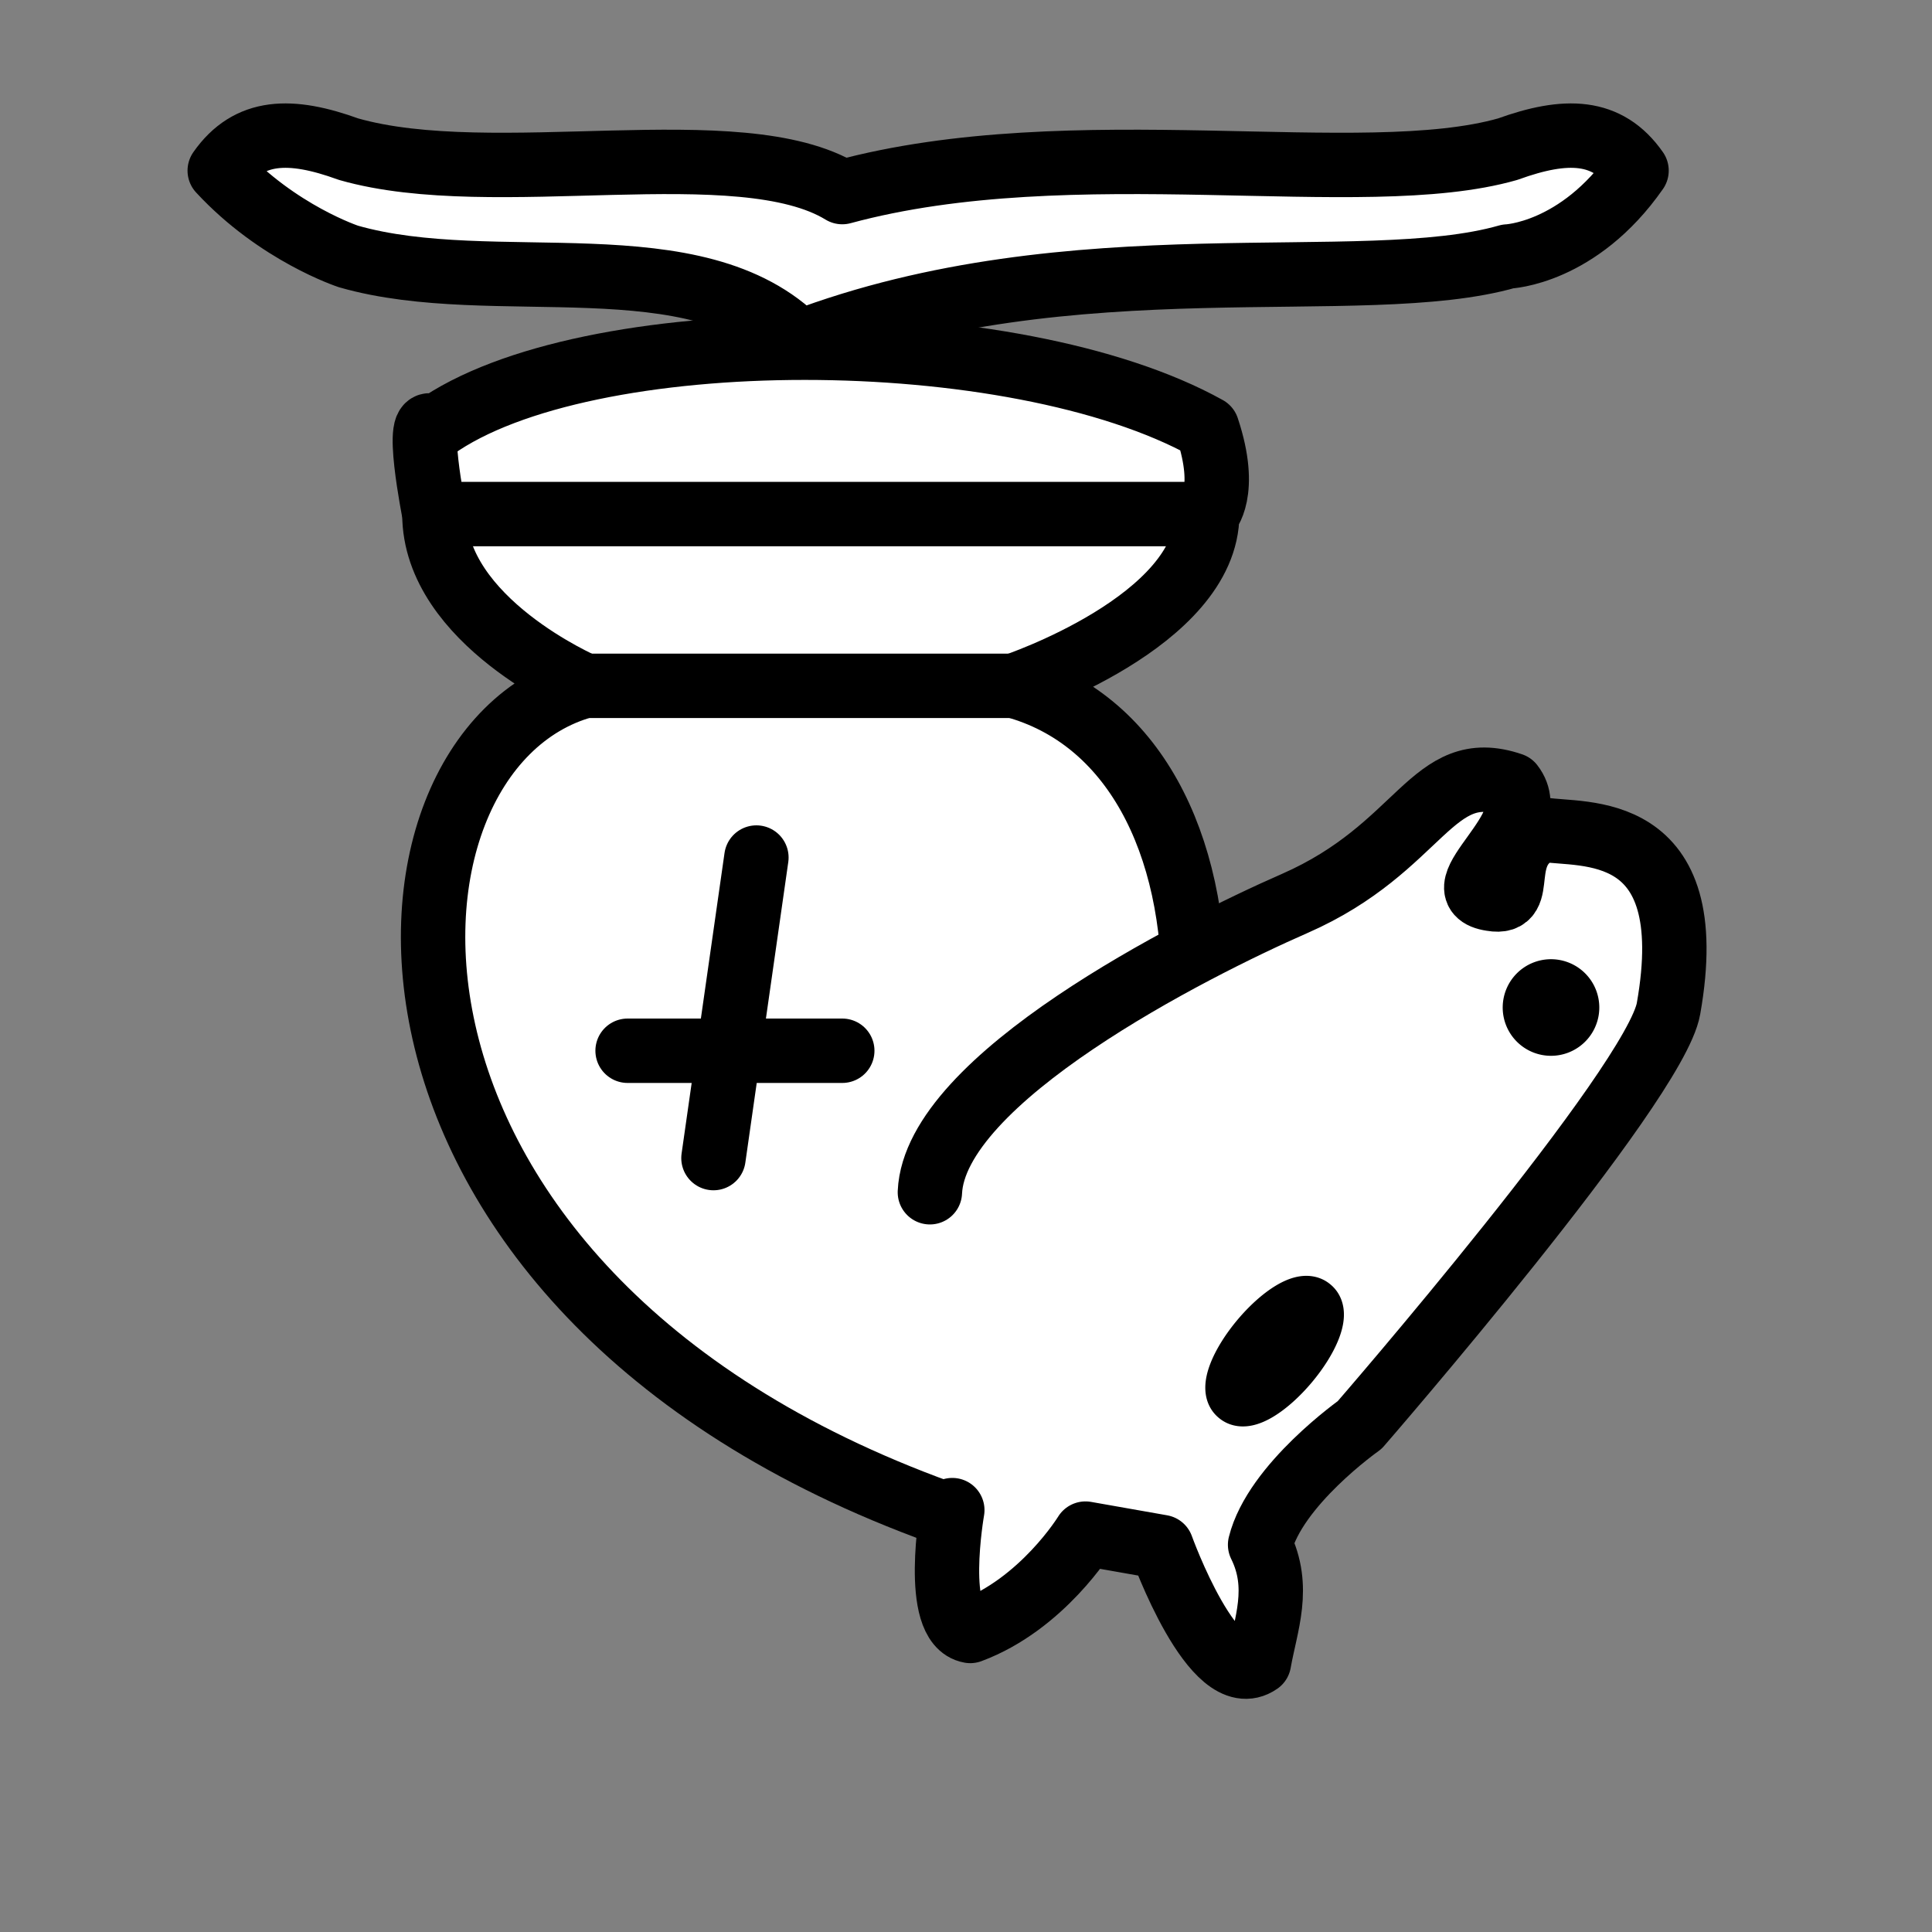 <?xml version="1.0" encoding="UTF-8" standalone="no"?>
<svg
   xmlns:dc="http://purl.org/dc/elements/1.1/"
   xmlns:cc="http://creativecommons.org/ns#"
   xmlns:rdf="http://www.w3.org/1999/02/22-rdf-syntax-ns#"
   xmlns:svg="http://www.w3.org/2000/svg"
   xmlns="http://www.w3.org/2000/svg"
   xmlns:sodipodi="http://sodipodi.sourceforge.net/DTD/sodipodi-0.dtd"
   xmlns:inkscape="http://www.inkscape.org/namespaces/inkscape"
   version="1.1"
   width="128"
   height="128"
   viewBox="0 0 45 45"
   id="svg26"
   sodipodi:docname="wA.svg">
  <rect x="0" y="0" width="45" height="45" fill="#808080" stroke="none"/>
  <defs
     id="defs30" />
  <sodipodi:namedview
     pagecolor="#ffffff"
     bordercolor="#666666"
     borderopacity="1"
     objecttolerance="10"
     gridtolerance="10"
     guidetolerance="10"
     inkscape:pageopacity="0"
     inkscape:pageshadow="2"
     inkscape:window-width="640"
     inkscape:window-height="480"
     id="namedview28" />
  <!-- futó: alap -->
  <g
     fill="#FFF"
     stroke="#000"
     stroke-width="1.5"
     stroke-linejoin="round"
     id="g6">
    <!-- test -->
    <path
       d="m 28.118,9.974 c -4.5,-2.5 -14.5,-2.5 -18,0 -0.5,-0.5 0,2 0,2 0,2.5 3.5,4 3.5,4 -5.5,1.5 -6,14.5 9,19.5 7,-8 6.5,-18 1,-19.5 0,0 4.5,-1.5 4.5,-4 0,0 0.5,-0.5 0,-2 z"
       id="path2" />
    <!-- talp -->
    <path
       d="m 35.118,5.974 c -3.39,0.97 -10.11,-0.43 -16.5,2 -2.39,-2.43 -7.11,-1.03 -10.5,-2 0,0 -1.65,-0.54 -3,-2 0.68,-0.97 1.65,-0.99 3,-0.5 3.39,0.97 9.11,-0.46 11.5,1 5.39,-1.46 12.11,-0.03 15.5,-1 1.354,-0.49 2.323,-0.47 3,0.5 -1.354,1.94 -3,2 -3,2 z"
       id="path4" />
  </g>
  <!-- huszár: fej -->
  <g
     transform="translate(+4, -5.5) scale(0.9) rotate(10)"
     fill="#FFF"
     stroke="#000"
     stroke-width="1.666"
     stroke-linecap="round"
     stroke-linejoin="round"
     id="g10">
    <path
       d="m 25.742,32.998 c -0.38,-2.91 5.55,-7.37 8,-9 3,-2 2.82,-4.34 5,-4 1.042,0.94 -1.41,3.04 0,3 1,0 -0.19,-1.23 1,-2 1,0 4.003,-1 4,4 0,2 -6,12 -6,12 0,0 -1.89,1.9 -2,3.5 0.73,0.994 0.5,2 0.5,3 -1,1 -3,-2.5 -3,-2.5 h -2 c 0,0 -0.78,1.992 -2.5,3 -1,0 -1,-3 -1,-3"
       id="path8" />
  </g>
  <!-- futó: vonalak -->
  <g
     fill="none"
     stroke="#000"
     stroke-width="1.5"
     stroke-linecap="round"
     id="g18">
    <path
       d="m 23.618,15.974 h -10"
       id="path12" />
    <path
       d="m 28.118,11.974 h -18"
       id="path14" />
    <!-- kereszt -->
    <path
       d="m 16.618,26.974 1,-7 m 2,4.5 h -5"
       id="path16" />
  </g>
  <!-- huszár: vonalak -->
  <g
     transform="translate(+4, -5.5) scale(0.9) rotate(10)"
     fill="#000"
     stroke="#000"
     stroke-width="1.5"
     stroke-linejoin="round"
     id="g24">
    <!-- orr -->
    <path
       d="m 40.242,25.498 a 0.5,0.5 0 1 1 1,0 0.5,0.5 0 1 1 -1,0 z"
       id="path20" />
    <!-- szem -->
    <path
       d="m 34.492,36.798 a 0.5,1.501 30 1 1 1.5,-2.6 0.5,1.501 30 1 1 -1.5,2.6 z"
       id="path22" />
  </g>
</svg>

